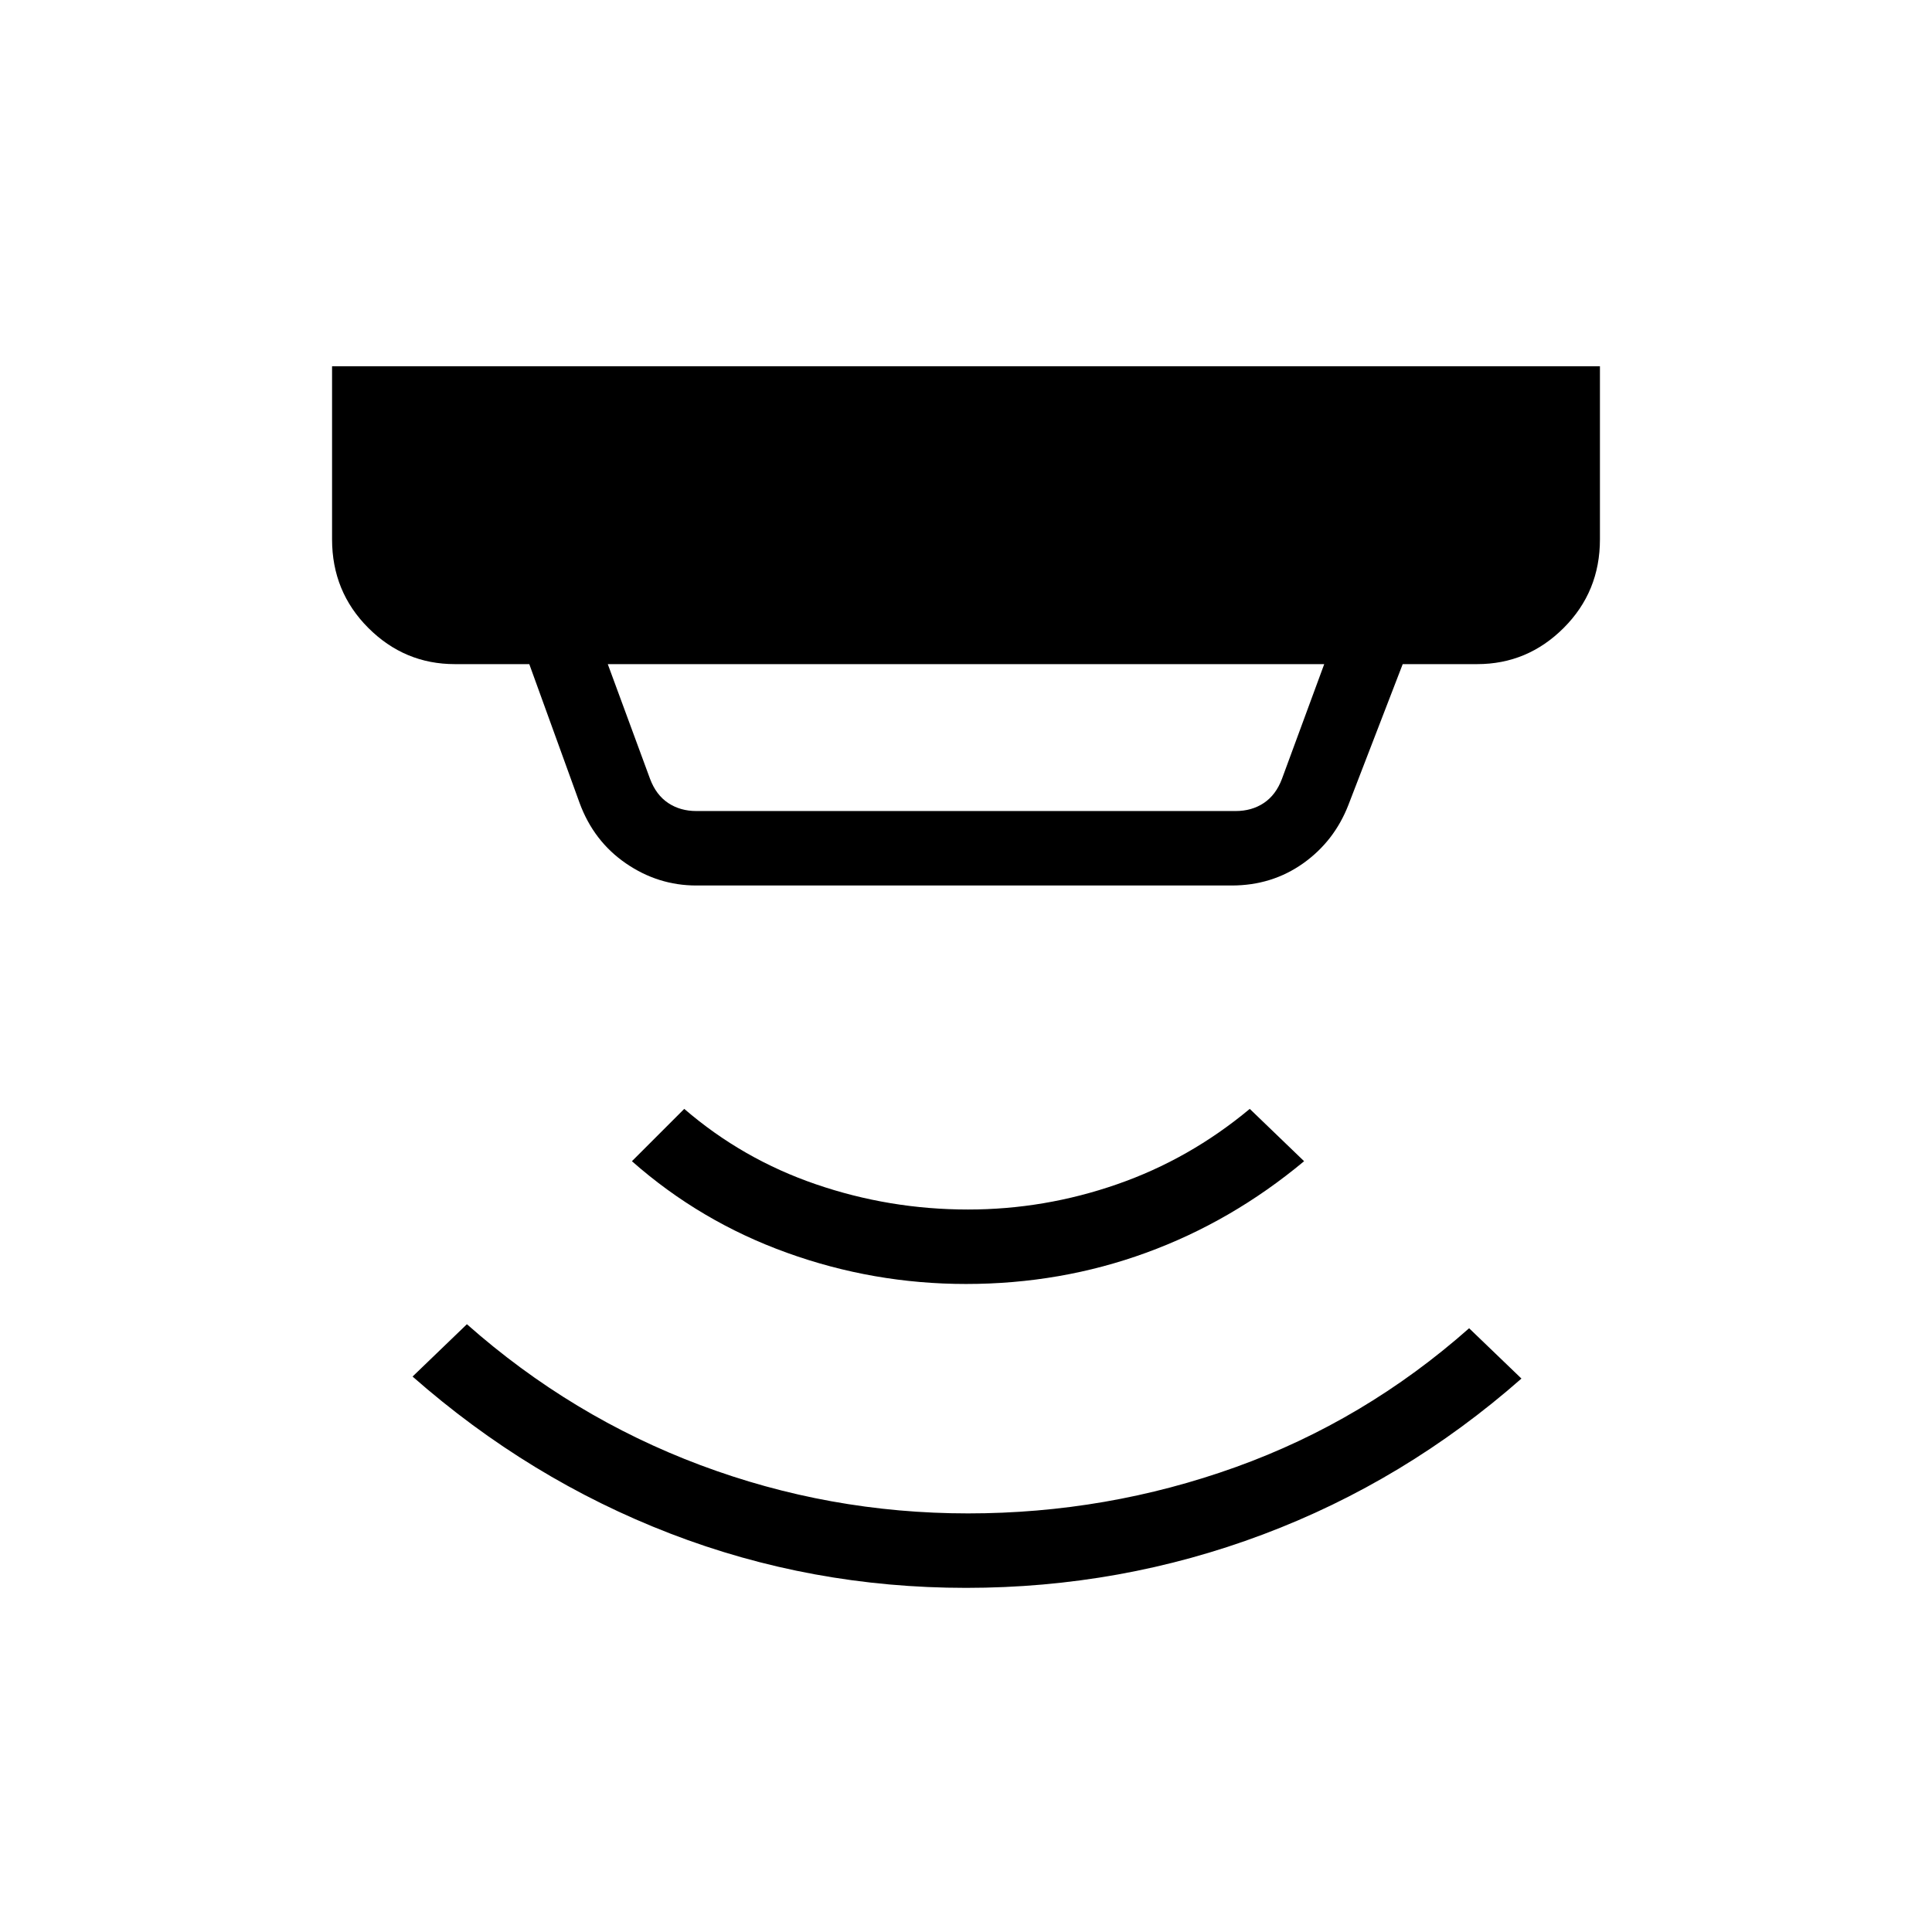 <svg xmlns="http://www.w3.org/2000/svg" height="24" width="24"><path d="M12 19.725q-1.925 0-3.675-.675-1.75-.675-3.2-1.95l.675-.65q1.3 1.15 2.9 1.75 1.6.6 3.325.6t3.325-.575q1.6-.575 2.9-1.725l.65.625q-1.45 1.275-3.212 1.937-1.763.663-3.688.663Zm0-3.775q-1.15 0-2.225-.388-1.075-.387-1.925-1.137l.65-.65q.725.625 1.637.937.913.313 1.888.313.95 0 1.85-.313.9-.312 1.65-.937l.675.65q-.9.75-1.962 1.137-1.063.388-2.238.388Zm-3.35-5.875h6.7q.2 0 .35-.1.15-.1.225-.3l.525-1.425h-8.9l.525 1.425q.075.2.225.3.15.1.35.1Zm0 .925q-.475 0-.875-.275t-.575-.75L6.575 8.25H5.65q-.625 0-1.075-.45-.45-.45-.45-1.1V4.55h15.75V6.7q0 .65-.45 1.1-.45.45-1.075.45h-.925L16.75 10q-.175.45-.562.725Q15.8 11 15.3 11Z"/></svg>